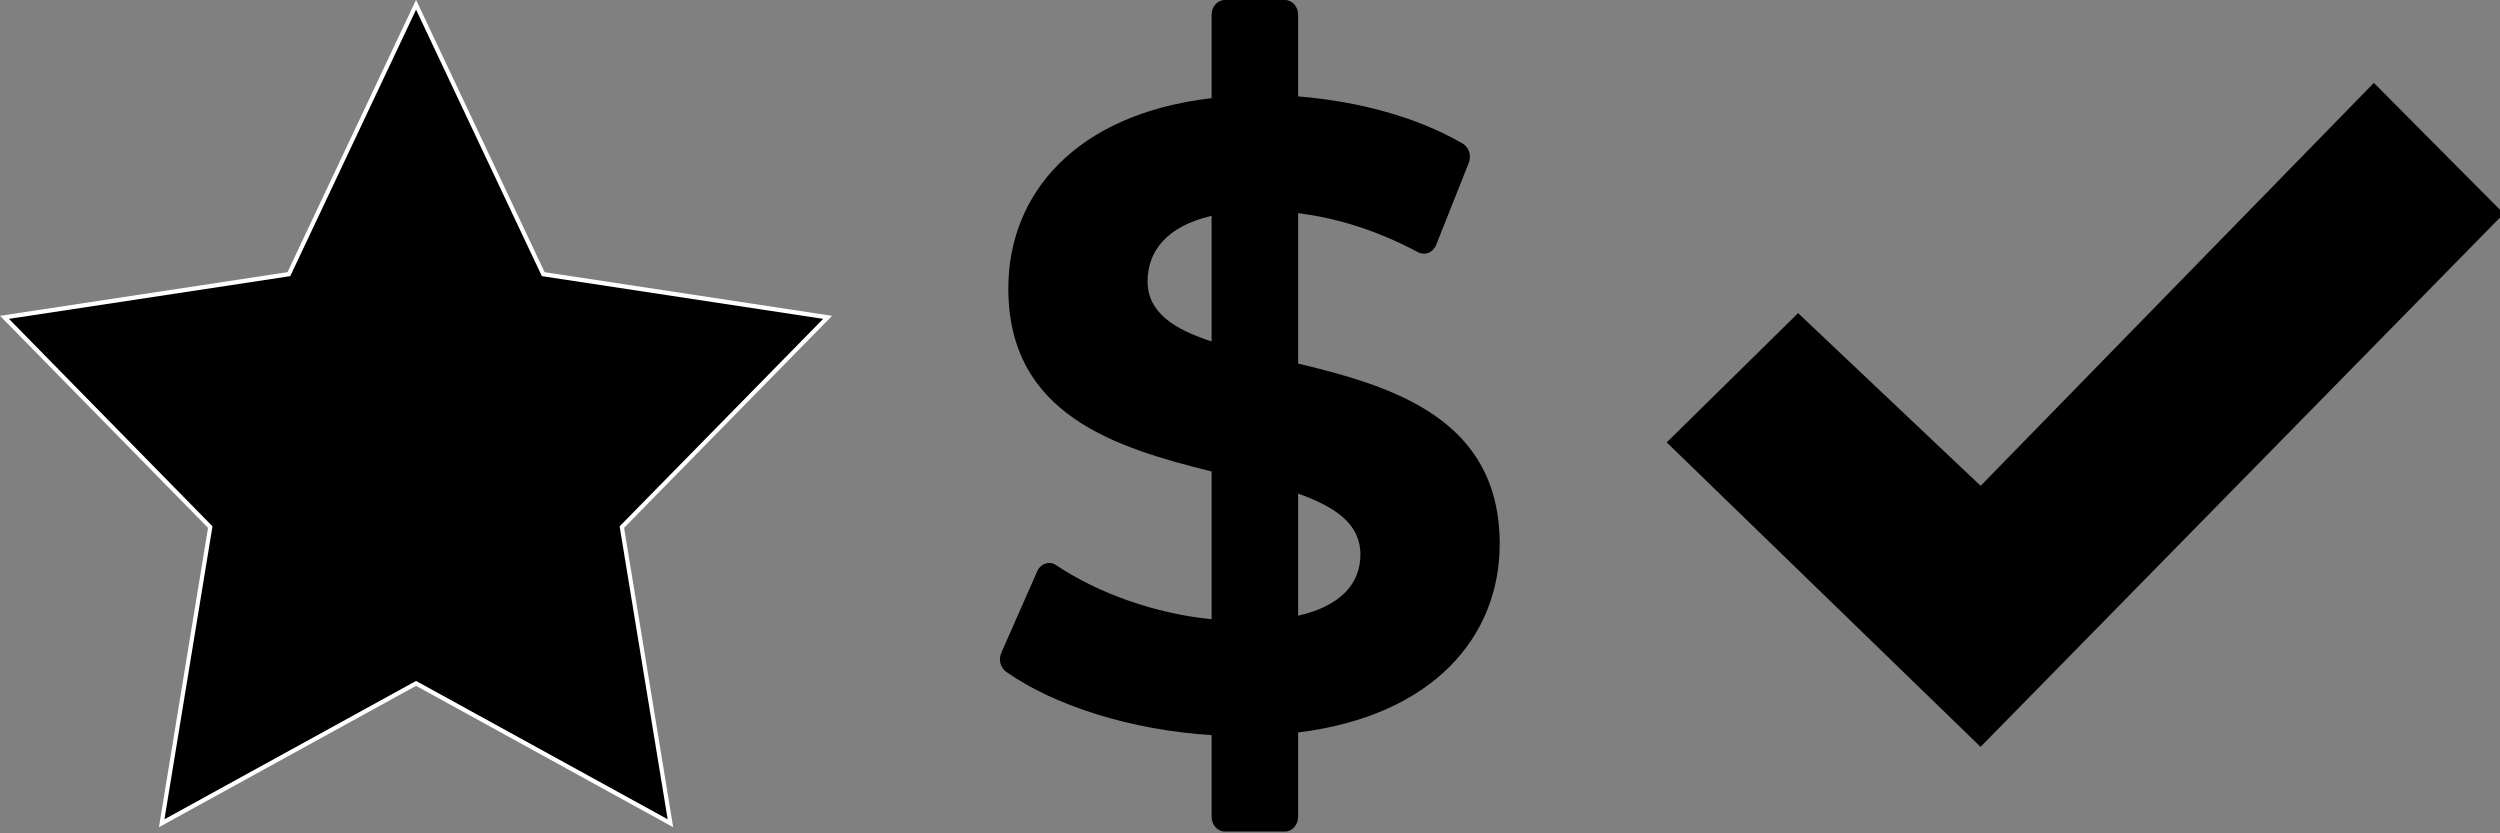 <?xml version="1.0" encoding="UTF-8" standalone="no"?>
<!-- Created with Inkscape (http://www.inkscape.org/) -->

<svg
   xmlns:dc="http://purl.org/dc/elements/1.1/"
   xmlns:cc="http://creativecommons.org/ns#"
   xmlns:rdf="http://www.w3.org/1999/02/22-rdf-syntax-ns#"
   xmlns:svg="http://www.w3.org/2000/svg"
   xmlns="http://www.w3.org/2000/svg"
   xmlns:xlink="http://www.w3.org/1999/xlink"
   xmlns:sodipodi="http://sodipodi.sourceforge.net/DTD/sodipodi-0.dtd"
   xmlns:inkscape="http://www.inkscape.org/namespaces/inkscape"
   width="150"
   height="50"
   viewBox="0 0 39.688 13.229"
   version="1.1"
   id="svg8"
   inkscape:version="0.92.4 (unknown)"
   sodipodi:docname="products.svg">
  <rect x="0" y="0" width="39.688" height="13.229" fill="#808080" stroke="none"/>
  <defs
     id="defs2">
    <polygon
       points="100,5.843 130.592,67.828 198.998,77.763 149.5,126.022 161.184,194.157 100,161.983 38.816,194.157 50.5,126.022 1.002,77.763 69.408,67.828 "
       id="SVGID_1_" />
    <rect
       height="4135.974"
       width="11783.361"
       y="-1084.485"
       x="-4036.792"
       id="SVGID_3_" />
  </defs>
  <sodipodi:namedview
     id="base"
     pagecolor="#ffffff"
     bordercolor="#666666"
     borderopacity="1.0"
     inkscape:pageopacity="0.0"
     inkscape:pageshadow="2"
     inkscape:zoom="1.4"
     inkscape:cx="78.066064"
     inkscape:cy="162.94886"
     inkscape:document-units="mm"
     inkscape:current-layer="layer1"
     showgrid="false"
     inkscape:window-width="1920"
     inkscape:window-height="969"
     inkscape:window-x="0"
     inkscape:window-y="27"
     inkscape:window-maximized="1"
     units="px" />
  <g
     inkscape:label="Layer 1"
     inkscape:groupmode="layer"
     id="layer1"
     transform="translate(0,-283.771)">
    <g
       id="g136"
       transform="matrix(0.066,0,0,0.069,0.005,283.443)">
      <g
         id="g134">
        <defs
           id="defs109">
          <polygon
             points="38.816,194.157 50.5,126.022 1.002,77.763 69.408,67.828 100,5.843 130.592,67.828 198.998,77.763 149.5,126.022 161.184,194.157 100,161.983 "
             id="polygon148" />
        </defs>
        <use
           id="use111"
           style="overflow:visible"
           xlink:href="#SVGID_1_"
           x="0"
           y="0"
           width="100%"
           height="100%" />
        <clipPath
           id="SVGID_2_">
          <use
             id="use113"
             style="overflow:visible"
             xlink:href="#SVGID_1_"
             x="0"
             y="0"
             width="100%"
             height="100%" />
        </clipPath>
        <g
           id="g130"
           clip-path="url(#SVGID_2_)"
           class="st0">
          <g
             id="g128">
            <defs
               id="defs117">
              <rect
                 height="4135.974"
                 width="11783.361"
                 y="-1084.485"
                 x="-4036.792"
                 id="rect154" />
            </defs>
            <use
               id="use119"
               style="overflow:visible"
               xlink:href="#SVGID_3_"
               x="0"
               y="0"
               width="100%"
               height="100%" />
            <clipPath
               id="SVGID_4_">
              <use
                 id="use121"
                 style="overflow:visible"
                 xlink:href="#SVGID_3_"
                 x="0"
                 y="0"
                 width="100%"
                 height="100%" />
            </clipPath>
            <rect
               id="rect124"
               clip-path="url(#SVGID_4_)"
               height="327.104"
               width="336.788"
               class="st1"
               y="-43.552"
               x="-48.394"
               style="stroke:#ffffff;stroke-miterlimit:10" />
            <use
               id="use126"
               style="overflow:visible;fill:none;stroke:#ffffff;stroke-miterlimit:10"
               xlink:href="#SVGID_3_"
               x="0"
               y="0"
               width="100%"
               height="100%" />
          </g>
        </g>
        <use
           id="use132"
           style="overflow:visible;fill:none;stroke:#ffffff;stroke-miterlimit:10"
           xlink:href="#SVGID_1_"
           x="0"
           y="0"
           width="100%"
           height="100%" />
      </g>
    </g>
    <g
       id="g222"
       transform="matrix(0.059,0,0,0.067,13.941,283.671)">
      <g
         id="g220">
        <path
           id="path218"
           d="m 112.997,175.044 v 19.982 c 0,1.93 -1.605,3.495 -3.584,3.495 H 93.305 c -1.979,0 -3.584,-1.565 -3.584,-3.495 v -19.353 c -21.498,-1.173 -42.187,-6.907 -55.26,-14.991 -1.558,-0.963 -2.139,-2.898 -1.329,-4.514 l 9.673,-19.323 c 0.917,-1.832 3.237,-2.524 5.027,-1.471 11.39,6.699 26.64,11.503 41.89,12.839 V 113.207 C 63.886,107.547 35.021,99.792 35.021,69.815 35.021,47.596 52.944,28.523 89.722,24.748 V 4.975 c 0,-1.93 1.605,-3.495 3.584,-3.495 h 16.108 c 1.98,0 3.584,1.565 3.584,3.495 v 19.353 c 16.131,1.164 31.865,4.832 44.263,11.169 1.692,0.865 2.442,2.831 1.673,4.536 l -8.803,19.507 c -0.825,1.829 -3.038,2.575 -4.883,1.706 -10.786,-5.078 -21.708,-8.108 -32.249,-9.247 v 35.635 c 25.839,5.449 54.236,13.207 54.236,42.761 -0.002,21.801 -17.692,40.665 -54.238,44.649 z M 89.721,82.393 V 52.627 c -12.337,2.515 -17.225,8.595 -17.225,15.513 0,7.335 6.983,11.318 17.225,14.253 z m 40.036,50.518 c 0,-7.338 -6.751,-11.321 -16.76,-14.464 v 28.926 c 11.639,-2.306 16.76,-7.755 16.76,-14.462 z"
           inkscape:connector-curvature="0" />
      </g>
    </g>
    <g
       id="YBVP7P.tif"
       transform="matrix(0.069,0,0,0.069,26.204,283.457)">
      <g
         id="g286">
        <path
           id="path284"
           d="M 75.91,176.38 C 51.691,152.886 27.659,129.573 3.7,106.331 13.861,96.335 23.717,86.638 33.926,76.595 c 13.596,12.86 27.619,26.123 42.001,39.726 30.342,-31.089 60.524,-62.015 90.472,-92.701 9.977,10.037 19.736,19.854 29.9,30.08 C 156.62,94.134 116.411,135.108 75.91,176.38 Z"
           inkscape:connector-curvature="0" />
      </g>
    </g>
  </g>
  <style
     id="style106"
     type="text/css">
	.st0{clip-path:url(#SVGID_2_);}
	.st1{clip-path:url(#SVGID_4_);stroke:#FFFFFF;stroke-miterlimit:10;}
</style>
</svg>
